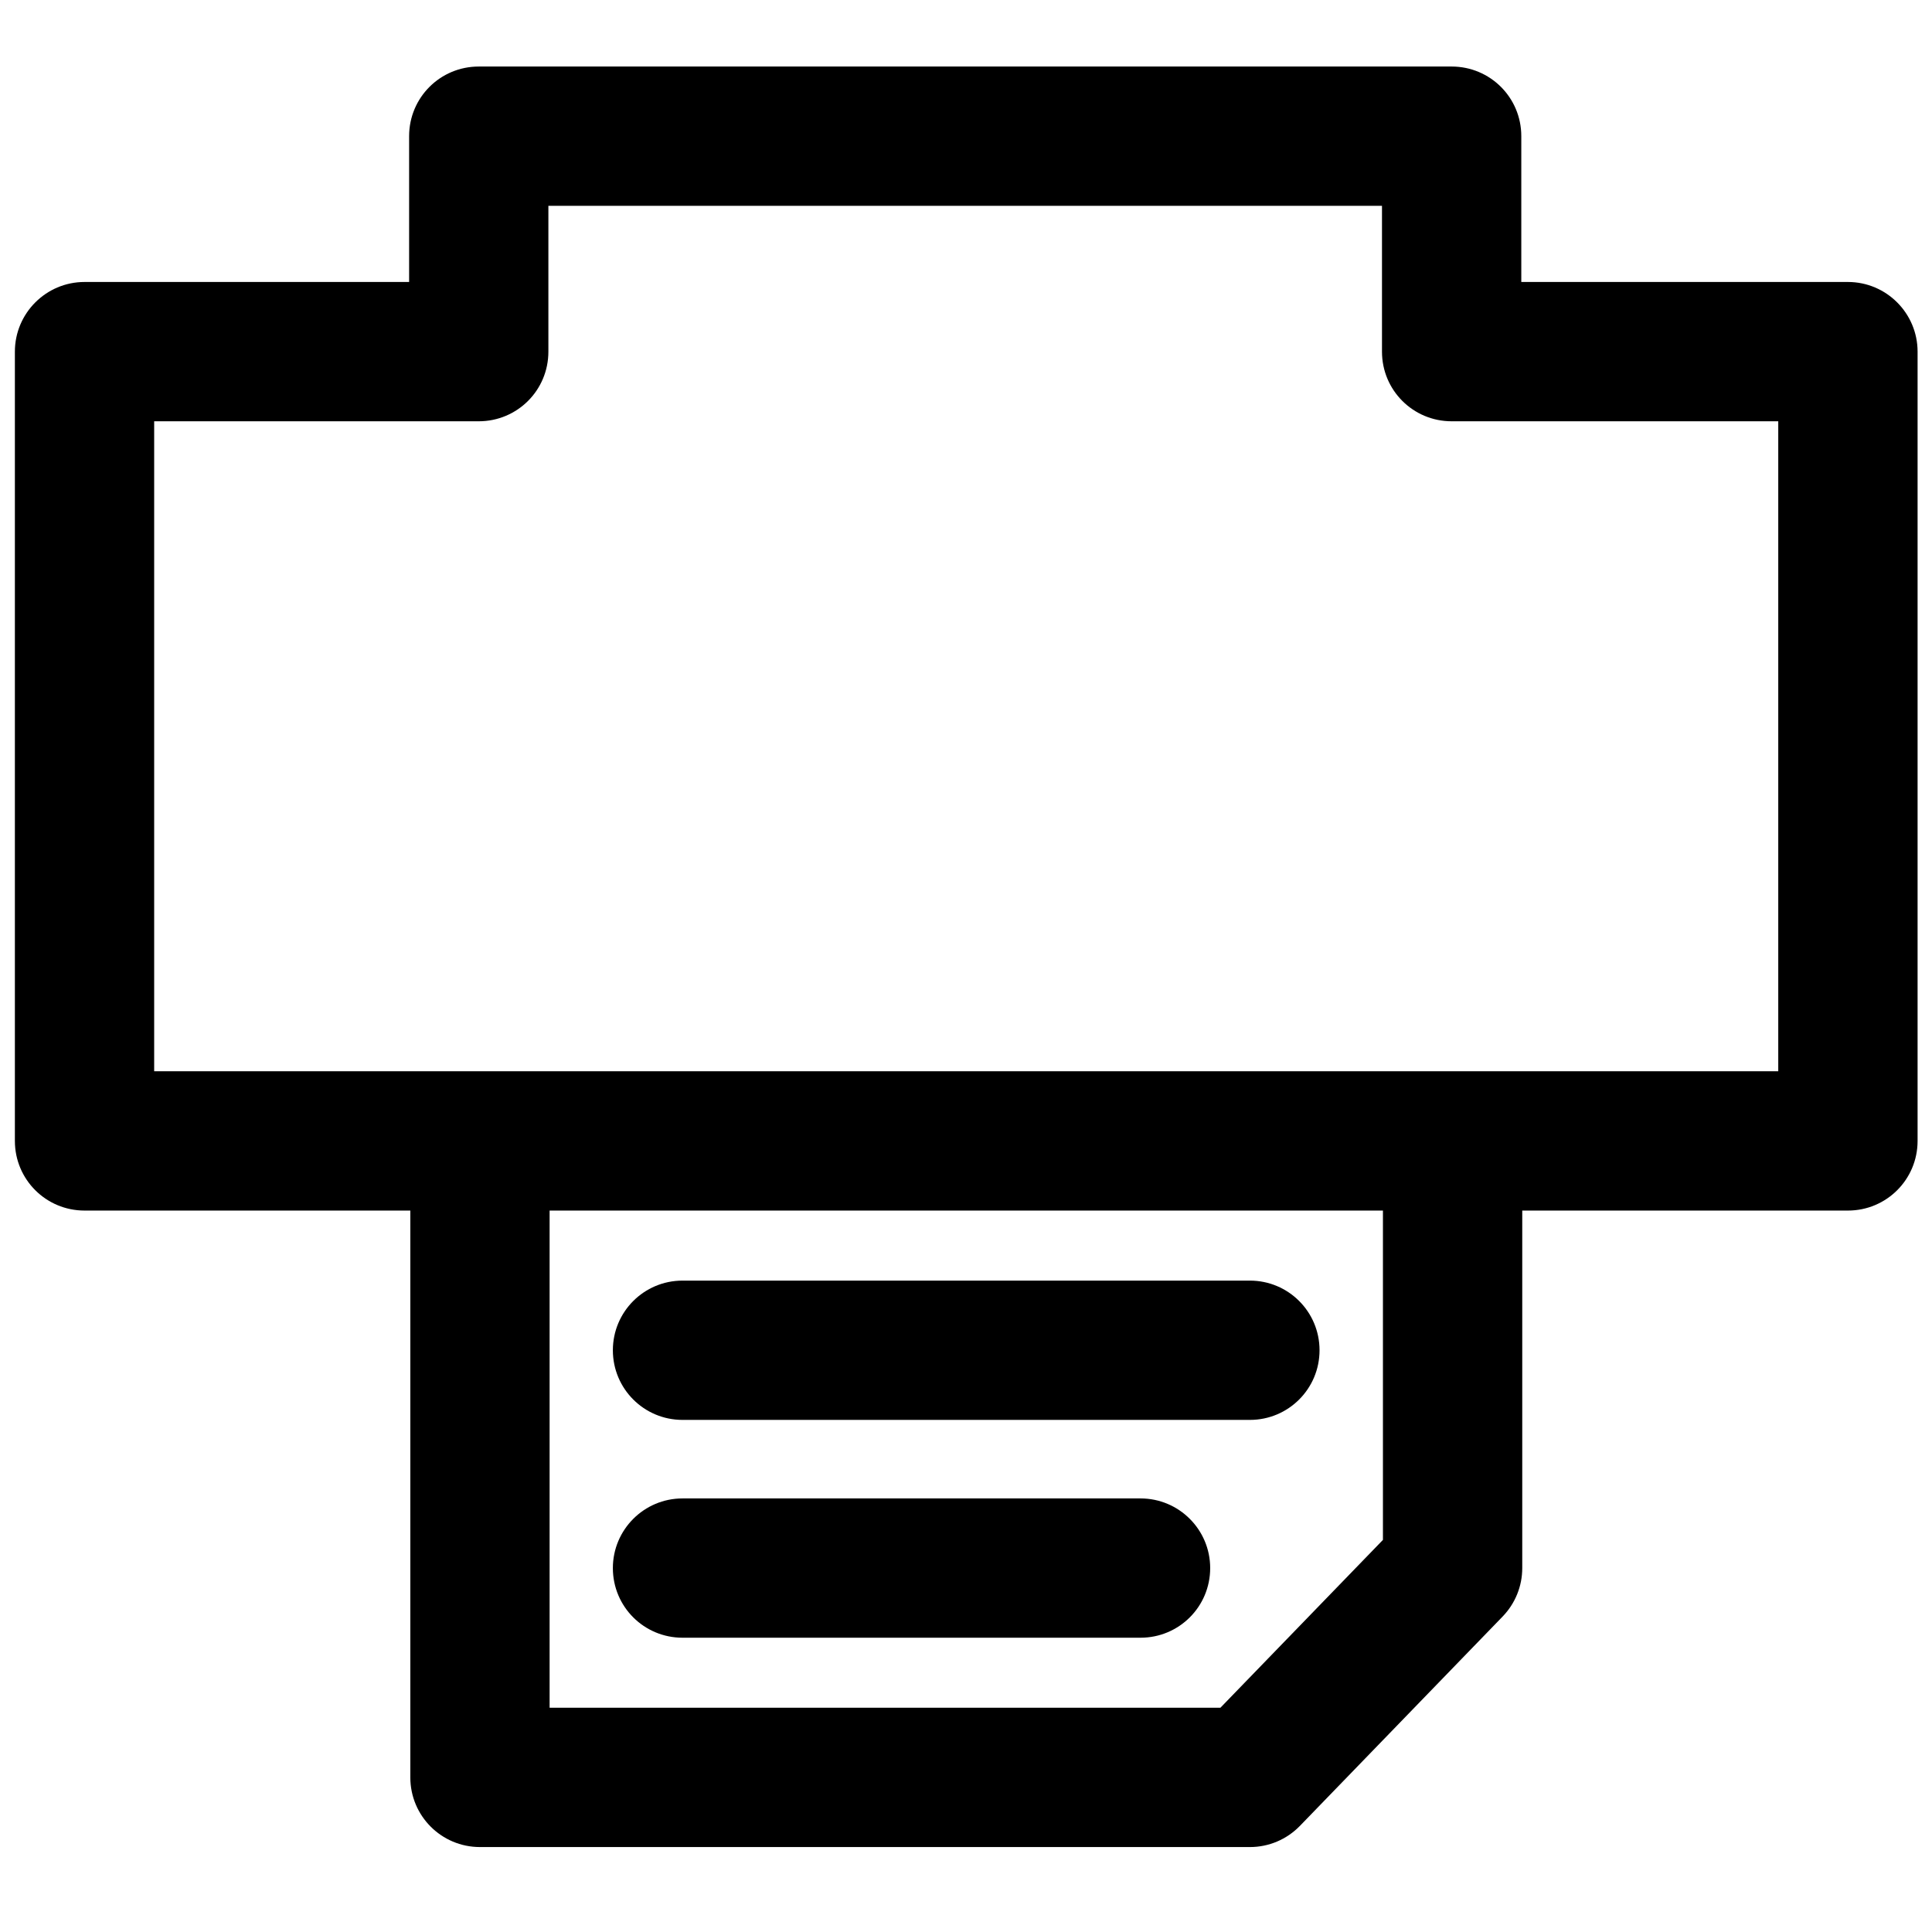 <?xml version="1.0" encoding="utf-8"?>
<svg xmlns="http://www.w3.org/2000/svg" x="0px" y="0px" xmlns:xlink="http://www.w3.org/1999/xlink" viewBox="0 0 128 128" enable-background="new 0 0 128 128">
    <g class="printer">
        <path d="M122.43,18.682h-21.64v-9.66c0-2.561-2.064-4.614-4.614-4.614H31.719c-2.55,0-4.614,2.053-4.614,4.614v9.66H5.6
		c-2.55,0-4.614,2.075-4.614,4.614v52.293c0,2.557,2.064,4.614,4.614,4.614h21.585v37.555c0,2.55,2.064,4.614,4.614,4.614h51.011
		c1.253,0,2.442-0.504,3.317-1.407l13.429-13.869c0.829-0.859,1.297-2.002,1.297-3.208V80.203h21.578
		c2.55,0,4.614-2.057,4.614-4.614V23.296C127.044,20.757,124.98,18.682,122.43,18.682z M91.623,102.022l-10.769,11.121H36.413
		v-32.94h55.21V102.022z M117.815,70.974H96.238H31.799H10.214V27.911h21.504c2.55,0,4.614-2.053,4.614-4.614v-9.66h55.228v9.66
		c0,2.561,2.064,4.614,4.614,4.614h21.64V70.974z"/>
    </g>
    <g class="printer-line-bottom">
        <path d="M45.218,108.503h30.346c2.55,0,4.614-2.057,4.614-4.614c0-2.543-2.064-4.614-4.614-4.614H45.218
		c-2.55,0-4.614,2.072-4.614,4.614C40.604,106.447,42.668,108.503,45.218,108.503z"/>
    </g>
    <g class="printer-line-top_1_">
        <path d="M45.218,94.072h37.591c2.552,0,4.614-2.064,4.614-4.614c0-2.55-2.063-4.614-4.614-4.614H45.218
		c-2.55,0-4.614,2.064-4.614,4.614C40.604,92.008,42.668,94.072,45.218,94.072z"/>
    </g>
</svg>
